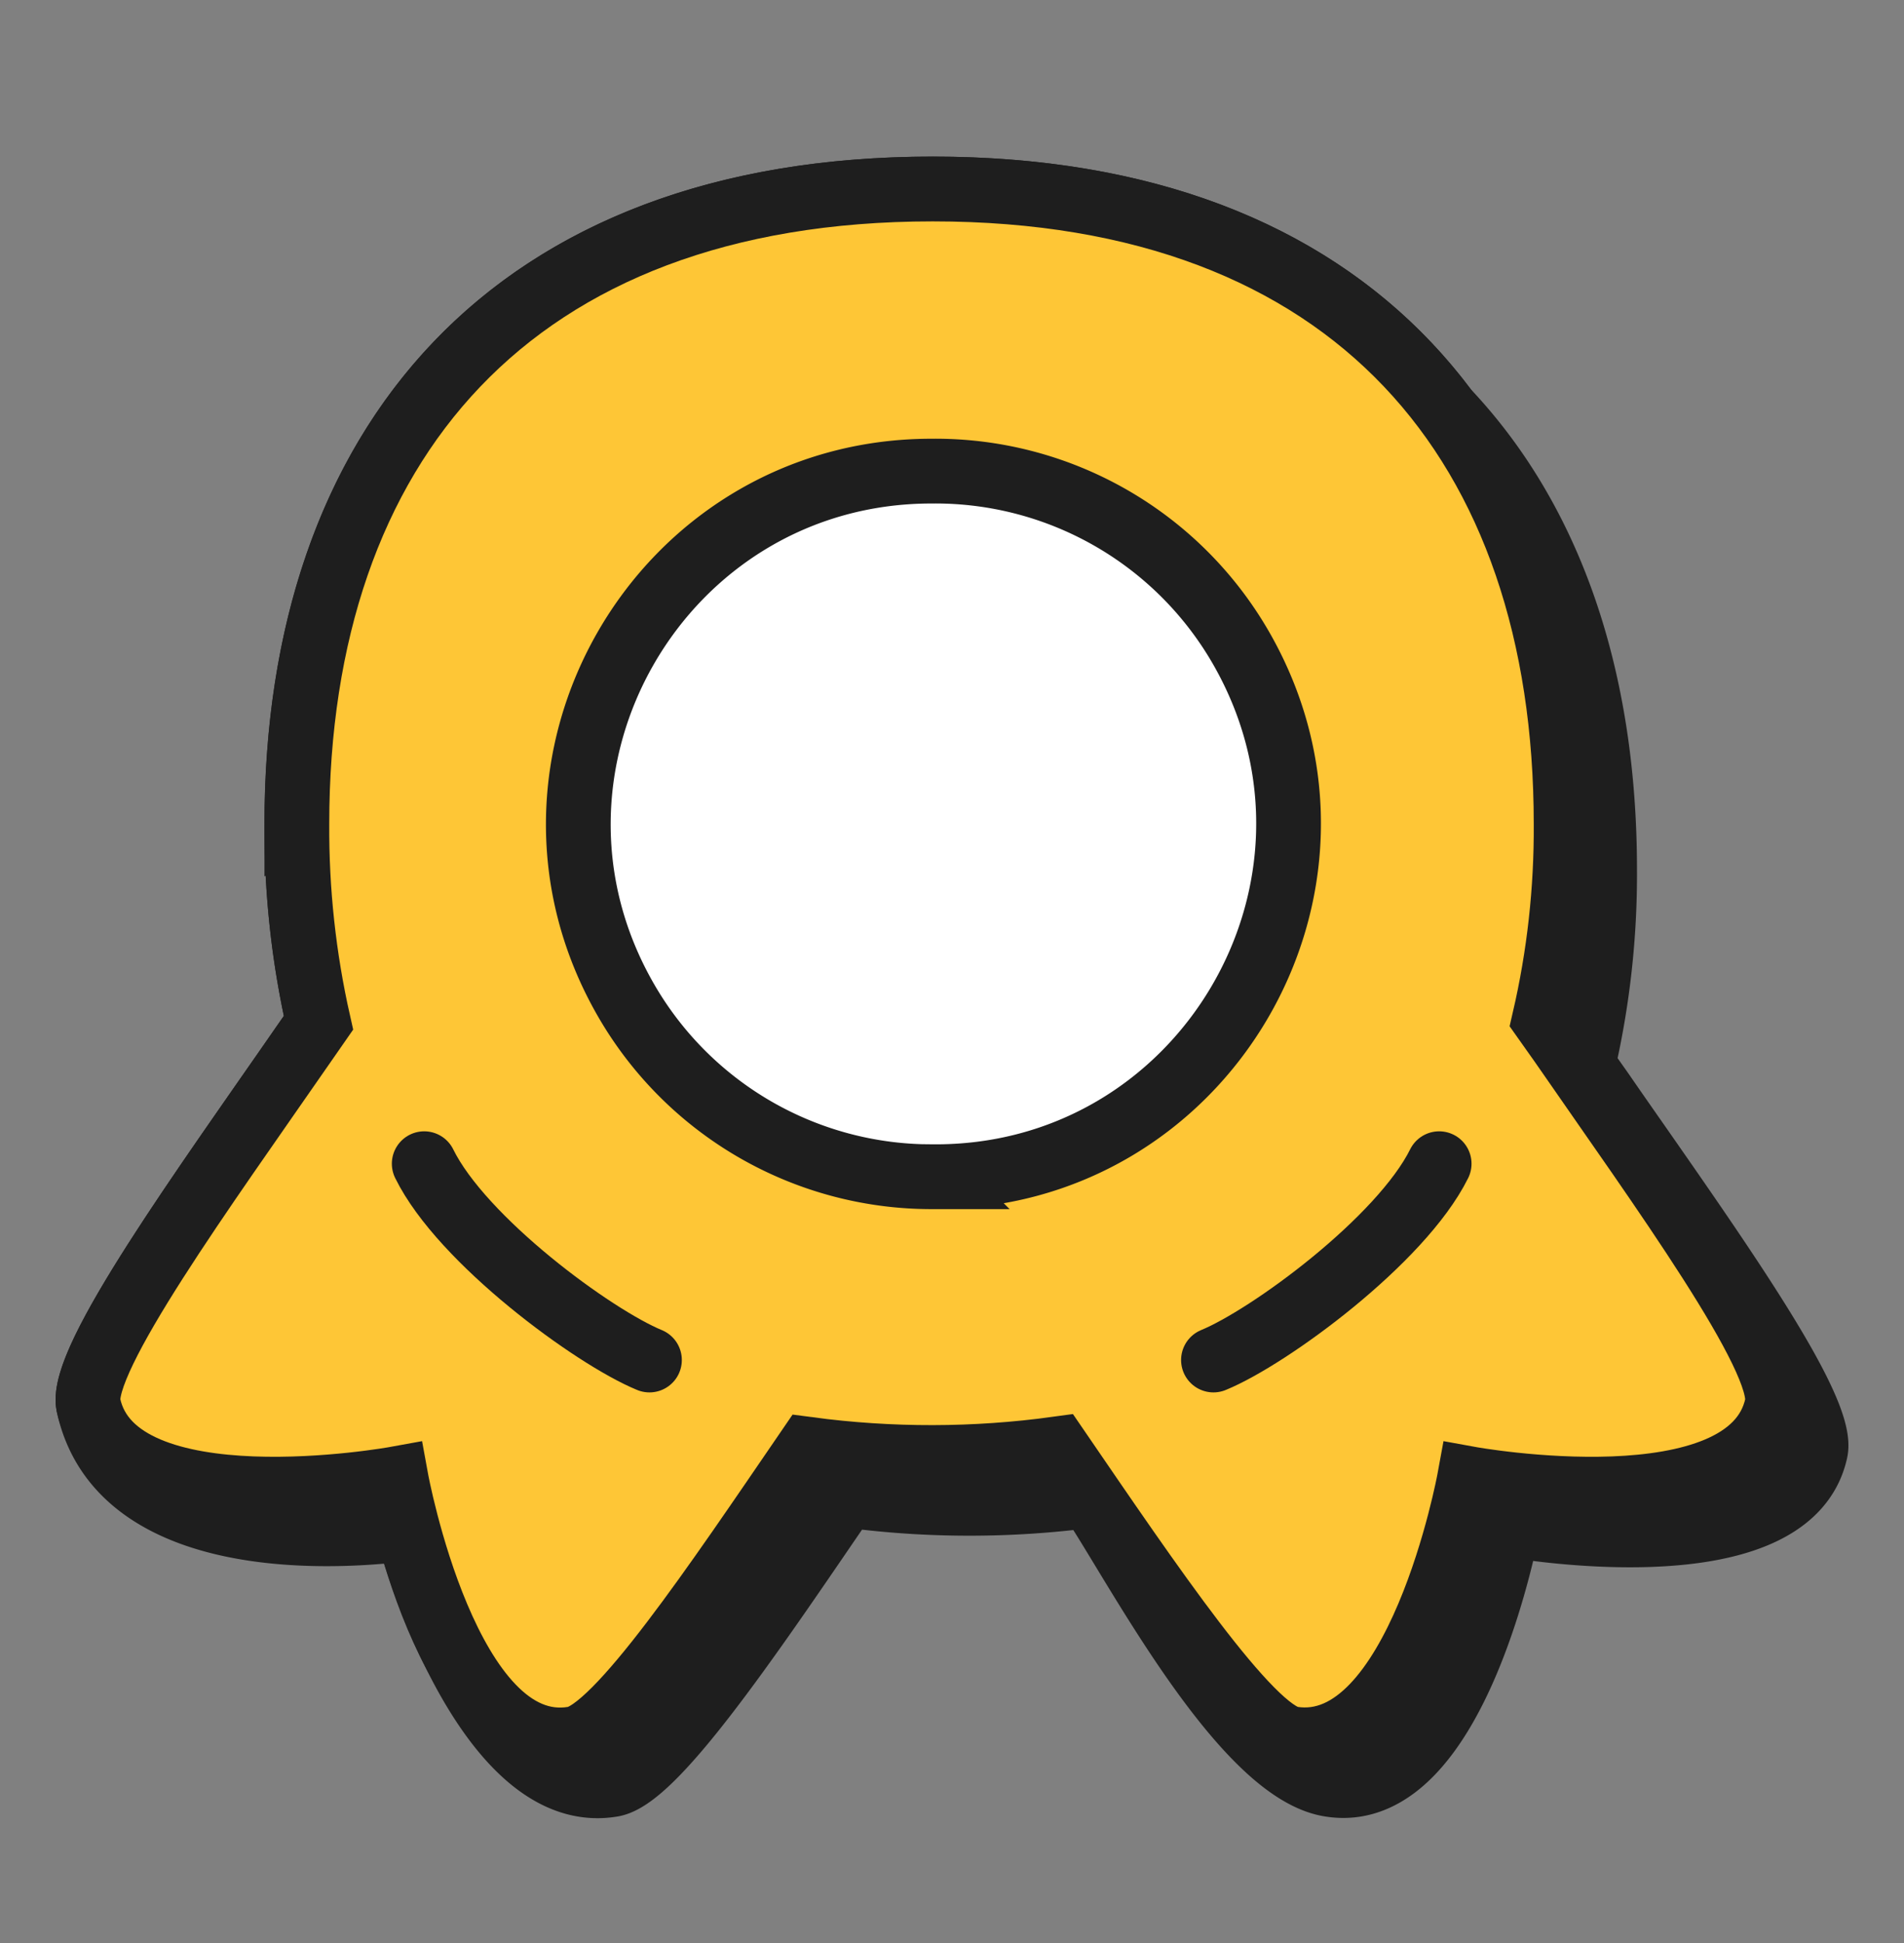 <svg width="50" height="51" fill="none" xmlns="http://www.w3.org/2000/svg"><rect width="100%" height="100%" fill="#808080" stroke="none"/><path d="M28.61 39.255c1.138 1.658 4.004 7.25 6.338 7.587 3.31.512 4.653-6.826 4.653-6.826s7.372 1.343 8.076-1.934c.222-1.054-2.33-4.712-4.692-8.098-.316-.451-.627-.897-.927-1.332l-.49-.694c.388-1.683.58-3.405.57-5.13 0-4.974-1.391-9.14-4.167-12.064-2.729-3.658-7.224-5.803-13.476-5.803-11.068 0-16.7 6.723-16.7 16.666a22.97 22.97 0 00.569 5.22l-.421.604c-.3.436-.612.882-.927 1.332-2.361 3.389-4.913 7.046-4.692 8.1.751 3.491 5.608 3.595 8.381 3.239.545 2.03 2.463 7.198 5.359 6.721 1.07-.15 3.462-3.646 5.74-6.98l.426-.619a24.29 24.29 0 006.38.01z" fill="#1E1E1E" stroke="#1E1E1E" stroke-width="1.7" stroke-miterlimit="10"/><path d="M41.047 27.45l-.49-.692c.39-1.683.58-3.405.57-5.13 0-9.945-5.562-16.667-16.633-16.667-11.067 0-16.698 6.723-16.698 16.666-.01 1.756.18 3.508.567 5.22l-.42.604c-2.56 3.697-5.868 8.238-5.62 9.43.705 3.277 8.077 1.935 8.077 1.935s1.343 7.371 4.653 6.826c1.138-.16 3.766-4.096 6.166-7.6 2.175.29 4.378.287 6.552-.012 2.401 3.505 5.063 7.452 6.166 7.612 3.31.512 4.653-6.826 4.653-6.826s7.372 1.342 8.076-1.934c.25-1.194-3.06-5.734-5.62-9.43l.001-.001z" fill="#FEC636" stroke="#1E1E1E" stroke-width="1.7" stroke-miterlimit="10"/><path d="M24.46 30.886c7.129.08 11.67-7.586 8.175-13.8a9.26 9.26 0 00-8.174-4.72c-7.129 0-11.584 7.718-8.02 13.891a9.259 9.259 0 008.02 4.63z" fill="#fff" stroke="#1E1E1E" stroke-width="1.7" stroke-miterlimit="10"/><path d="M11.14 30.545c.99 2.014 4.448 4.551 5.915 5.153m20.738-5.153c-1 2.014-4.459 4.551-5.927 5.153" stroke="#1E1E1E" stroke-width="1.7" stroke-miterlimit="10" stroke-linecap="round"/></svg>